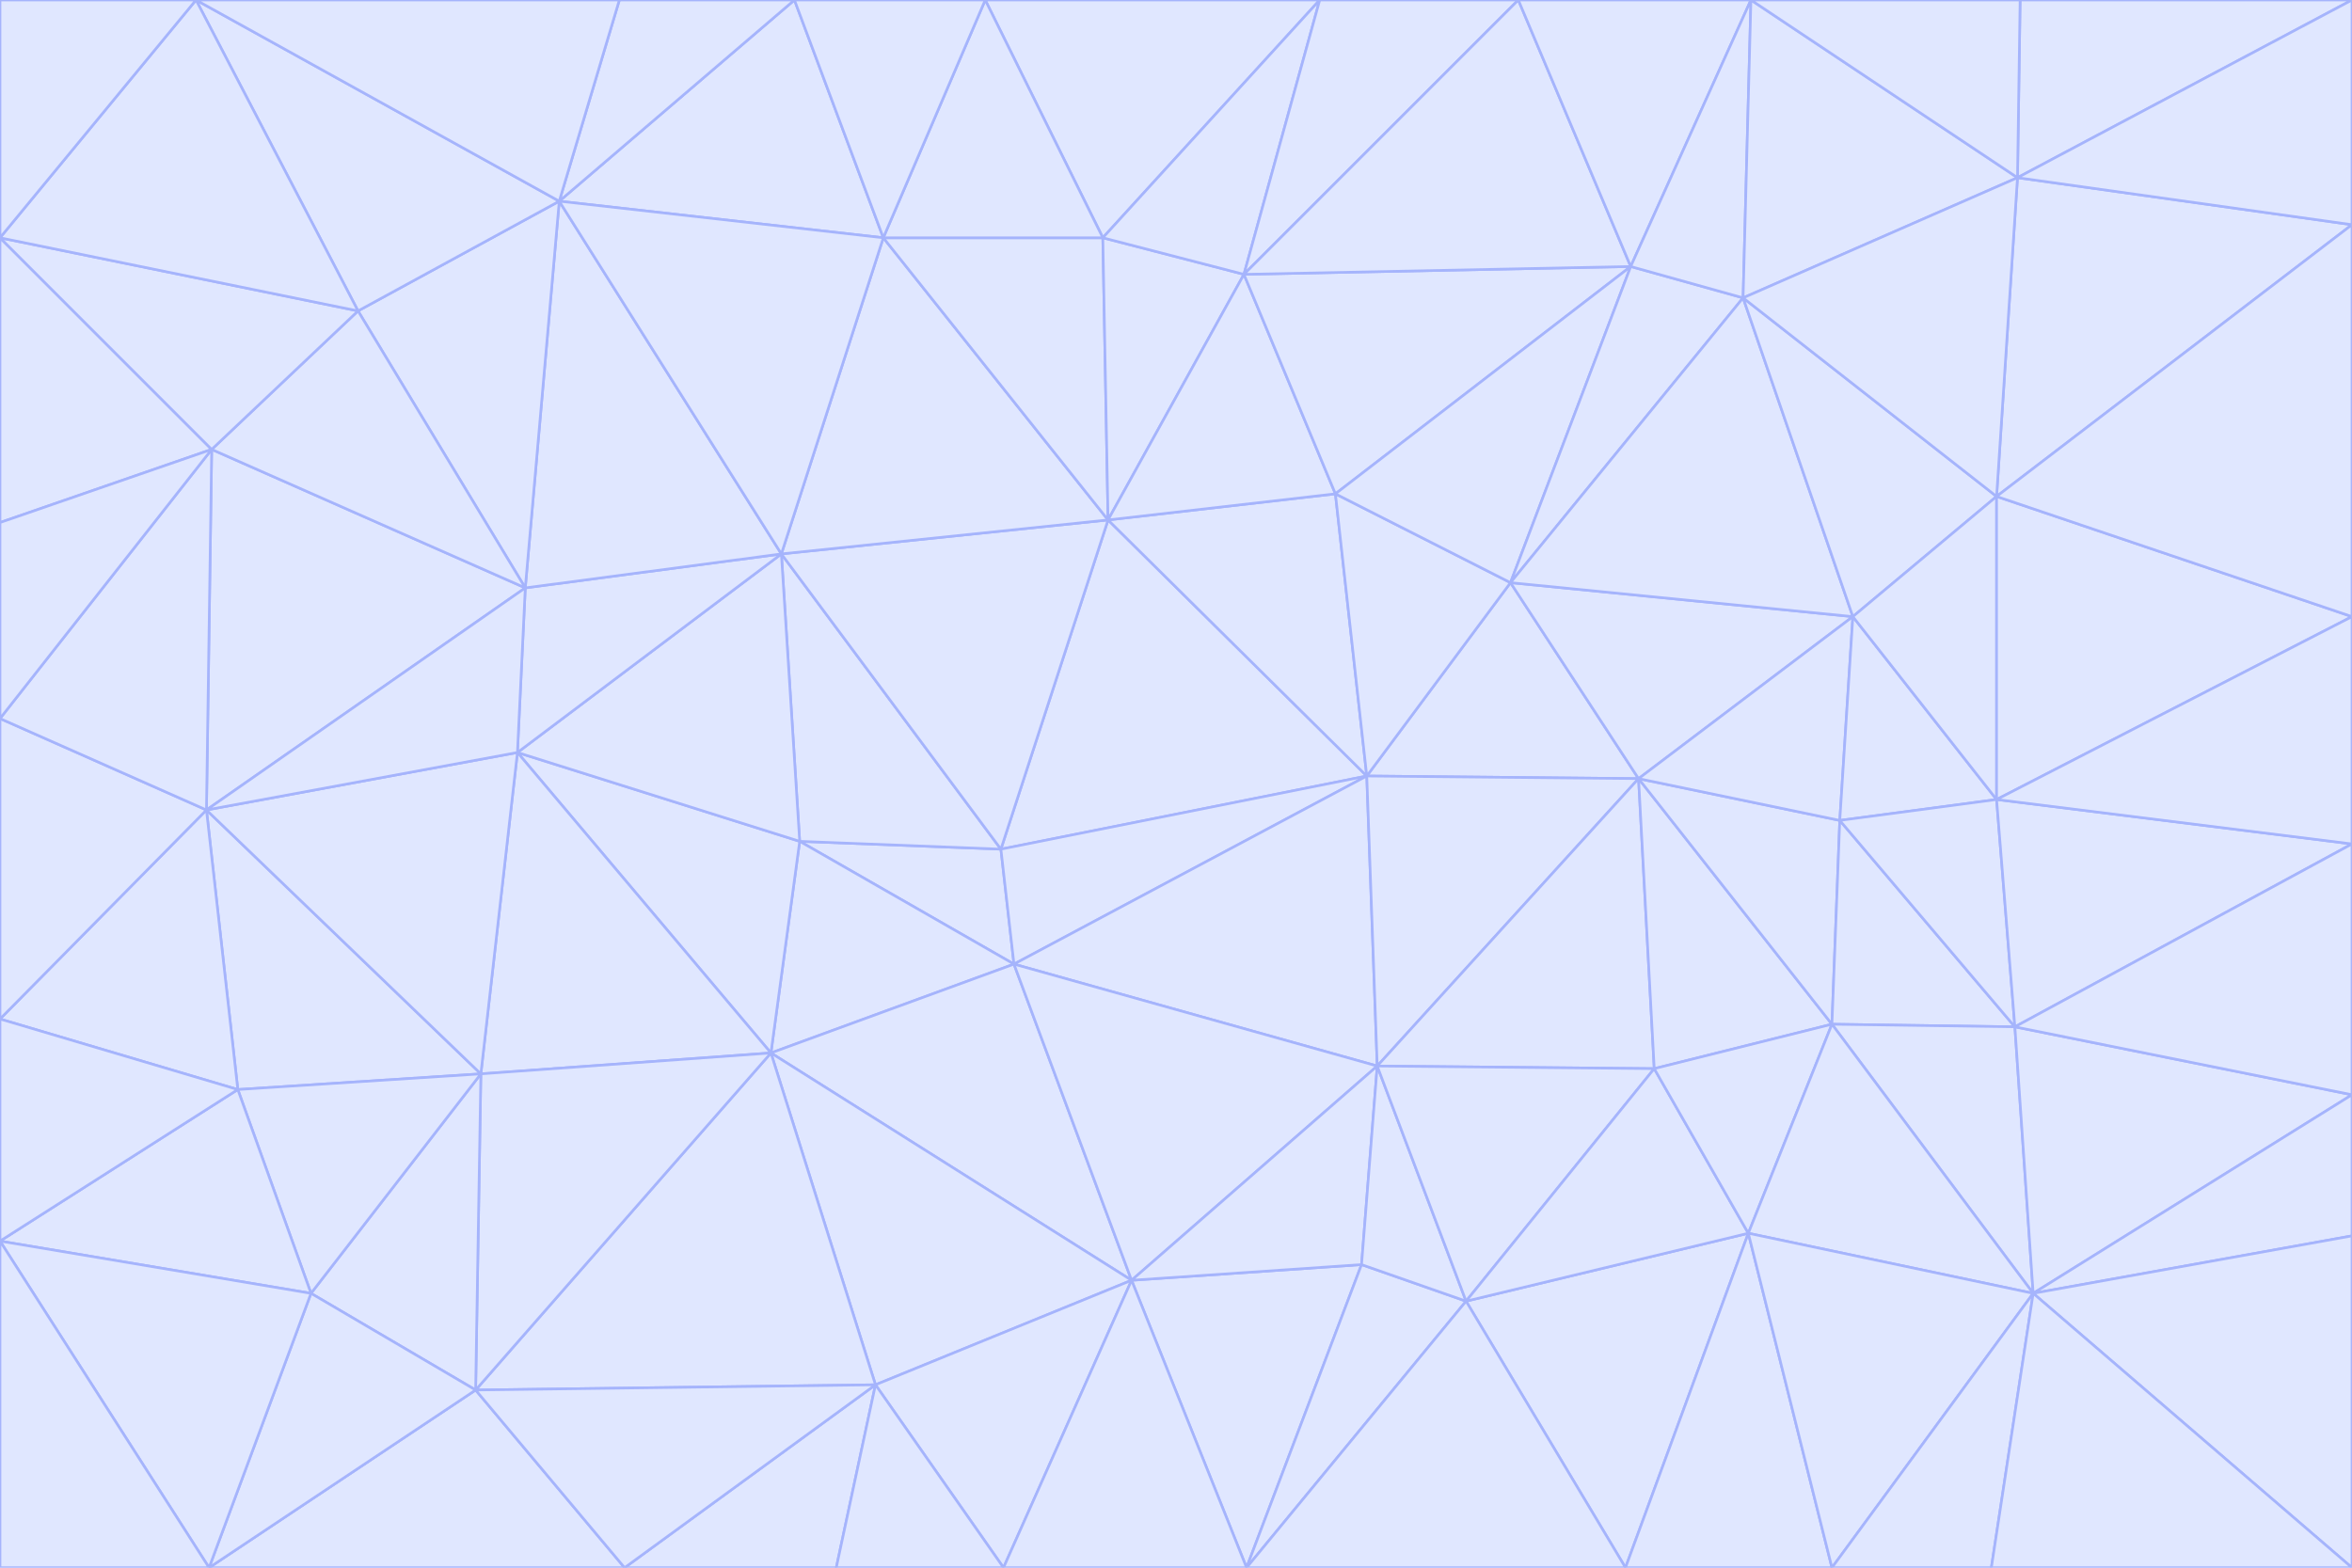 <svg id="visual" viewBox="0 0 900 600" width="900" height="600" xmlns="http://www.w3.org/2000/svg" xmlns:xlink="http://www.w3.org/1999/xlink" version="1.1"><g stroke-width="1" stroke-linejoin="bevel"><path d="M383 325L306 322L388 369Z" fill="#e0e7ff" stroke="#a5b4fc"></path><path d="M306 322L295 403L388 369Z" fill="#e0e7ff" stroke="#a5b4fc"></path><path d="M383 325L299 212L306 322Z" fill="#e0e7ff" stroke="#a5b4fc"></path><path d="M306 322L198 288L295 403Z" fill="#e0e7ff" stroke="#a5b4fc"></path><path d="M299 212L198 288L306 322Z" fill="#e0e7ff" stroke="#a5b4fc"></path><path d="M295 403L433 490L388 369Z" fill="#e0e7ff" stroke="#a5b4fc"></path><path d="M523 297L424 199L383 325Z" fill="#e0e7ff" stroke="#a5b4fc"></path><path d="M198 288L184 411L295 403Z" fill="#e0e7ff" stroke="#a5b4fc"></path><path d="M295 403L335 530L433 490Z" fill="#e0e7ff" stroke="#a5b4fc"></path><path d="M523 297L383 325L388 369Z" fill="#e0e7ff" stroke="#a5b4fc"></path><path d="M383 325L424 199L299 212Z" fill="#e0e7ff" stroke="#a5b4fc"></path><path d="M182 532L335 530L295 403Z" fill="#e0e7ff" stroke="#a5b4fc"></path><path d="M527 408L523 297L388 369Z" fill="#e0e7ff" stroke="#a5b4fc"></path><path d="M299 212L201 225L198 288Z" fill="#e0e7ff" stroke="#a5b4fc"></path><path d="M79 310L91 417L184 411Z" fill="#e0e7ff" stroke="#a5b4fc"></path><path d="M433 490L527 408L388 369Z" fill="#e0e7ff" stroke="#a5b4fc"></path><path d="M477 600L521 484L433 490Z" fill="#e0e7ff" stroke="#a5b4fc"></path><path d="M433 490L521 484L527 408Z" fill="#e0e7ff" stroke="#a5b4fc"></path><path d="M523 297L511 189L424 199Z" fill="#e0e7ff" stroke="#a5b4fc"></path><path d="M424 199L338 91L299 212Z" fill="#e0e7ff" stroke="#a5b4fc"></path><path d="M184 411L182 532L295 403Z" fill="#e0e7ff" stroke="#a5b4fc"></path><path d="M239 600L320 600L335 530Z" fill="#e0e7ff" stroke="#a5b4fc"></path><path d="M335 530L384 600L433 490Z" fill="#e0e7ff" stroke="#a5b4fc"></path><path d="M320 600L384 600L335 530Z" fill="#e0e7ff" stroke="#a5b4fc"></path><path d="M79 310L184 411L198 288Z" fill="#e0e7ff" stroke="#a5b4fc"></path><path d="M184 411L119 495L182 532Z" fill="#e0e7ff" stroke="#a5b4fc"></path><path d="M422 91L338 91L424 199Z" fill="#e0e7ff" stroke="#a5b4fc"></path><path d="M299 212L214 77L201 225Z" fill="#e0e7ff" stroke="#a5b4fc"></path><path d="M477 600L561 498L521 484Z" fill="#e0e7ff" stroke="#a5b4fc"></path><path d="M521 484L561 498L527 408Z" fill="#e0e7ff" stroke="#a5b4fc"></path><path d="M627 298L578 223L523 297Z" fill="#e0e7ff" stroke="#a5b4fc"></path><path d="M523 297L578 223L511 189Z" fill="#e0e7ff" stroke="#a5b4fc"></path><path d="M91 417L119 495L184 411Z" fill="#e0e7ff" stroke="#a5b4fc"></path><path d="M627 298L523 297L527 408Z" fill="#e0e7ff" stroke="#a5b4fc"></path><path d="M476 105L422 91L424 199Z" fill="#e0e7ff" stroke="#a5b4fc"></path><path d="M81 172L79 310L201 225Z" fill="#e0e7ff" stroke="#a5b4fc"></path><path d="M201 225L79 310L198 288Z" fill="#e0e7ff" stroke="#a5b4fc"></path><path d="M80 600L239 600L182 532Z" fill="#e0e7ff" stroke="#a5b4fc"></path><path d="M182 532L239 600L335 530Z" fill="#e0e7ff" stroke="#a5b4fc"></path><path d="M476 105L424 199L511 189Z" fill="#e0e7ff" stroke="#a5b4fc"></path><path d="M624 102L476 105L511 189Z" fill="#e0e7ff" stroke="#a5b4fc"></path><path d="M384 600L477 600L433 490Z" fill="#e0e7ff" stroke="#a5b4fc"></path><path d="M633 409L627 298L527 408Z" fill="#e0e7ff" stroke="#a5b4fc"></path><path d="M561 498L633 409L527 408Z" fill="#e0e7ff" stroke="#a5b4fc"></path><path d="M304 0L214 77L338 91Z" fill="#e0e7ff" stroke="#a5b4fc"></path><path d="M338 91L214 77L299 212Z" fill="#e0e7ff" stroke="#a5b4fc"></path><path d="M214 77L137 119L201 225Z" fill="#e0e7ff" stroke="#a5b4fc"></path><path d="M137 119L81 172L201 225Z" fill="#e0e7ff" stroke="#a5b4fc"></path><path d="M91 417L0 475L119 495Z" fill="#e0e7ff" stroke="#a5b4fc"></path><path d="M79 310L0 390L91 417Z" fill="#e0e7ff" stroke="#a5b4fc"></path><path d="M0 275L0 390L79 310Z" fill="#e0e7ff" stroke="#a5b4fc"></path><path d="M622 600L669 472L561 498Z" fill="#e0e7ff" stroke="#a5b4fc"></path><path d="M561 498L669 472L633 409Z" fill="#e0e7ff" stroke="#a5b4fc"></path><path d="M633 409L701 392L627 298Z" fill="#e0e7ff" stroke="#a5b4fc"></path><path d="M81 172L0 275L79 310Z" fill="#e0e7ff" stroke="#a5b4fc"></path><path d="M505 0L377 0L422 91Z" fill="#e0e7ff" stroke="#a5b4fc"></path><path d="M422 91L377 0L338 91Z" fill="#e0e7ff" stroke="#a5b4fc"></path><path d="M377 0L304 0L338 91Z" fill="#e0e7ff" stroke="#a5b4fc"></path><path d="M214 77L75 0L137 119Z" fill="#e0e7ff" stroke="#a5b4fc"></path><path d="M669 472L701 392L633 409Z" fill="#e0e7ff" stroke="#a5b4fc"></path><path d="M627 298L709 236L578 223Z" fill="#e0e7ff" stroke="#a5b4fc"></path><path d="M119 495L80 600L182 532Z" fill="#e0e7ff" stroke="#a5b4fc"></path><path d="M0 475L80 600L119 495Z" fill="#e0e7ff" stroke="#a5b4fc"></path><path d="M701 392L704 314L627 298Z" fill="#e0e7ff" stroke="#a5b4fc"></path><path d="M578 223L624 102L511 189Z" fill="#e0e7ff" stroke="#a5b4fc"></path><path d="M476 105L505 0L422 91Z" fill="#e0e7ff" stroke="#a5b4fc"></path><path d="M0 390L0 475L91 417Z" fill="#e0e7ff" stroke="#a5b4fc"></path><path d="M304 0L237 0L214 77Z" fill="#e0e7ff" stroke="#a5b4fc"></path><path d="M0 91L0 200L81 172Z" fill="#e0e7ff" stroke="#a5b4fc"></path><path d="M477 600L622 600L561 498Z" fill="#e0e7ff" stroke="#a5b4fc"></path><path d="M771 393L704 314L701 392Z" fill="#e0e7ff" stroke="#a5b4fc"></path><path d="M0 91L81 172L137 119Z" fill="#e0e7ff" stroke="#a5b4fc"></path><path d="M81 172L0 200L0 275Z" fill="#e0e7ff" stroke="#a5b4fc"></path><path d="M667 114L624 102L578 223Z" fill="#e0e7ff" stroke="#a5b4fc"></path><path d="M704 314L709 236L627 298Z" fill="#e0e7ff" stroke="#a5b4fc"></path><path d="M764 306L709 236L704 314Z" fill="#e0e7ff" stroke="#a5b4fc"></path><path d="M581 0L505 0L476 105Z" fill="#e0e7ff" stroke="#a5b4fc"></path><path d="M709 236L667 114L578 223Z" fill="#e0e7ff" stroke="#a5b4fc"></path><path d="M624 102L581 0L476 105Z" fill="#e0e7ff" stroke="#a5b4fc"></path><path d="M771 393L701 392L778 495Z" fill="#e0e7ff" stroke="#a5b4fc"></path><path d="M771 393L764 306L704 314Z" fill="#e0e7ff" stroke="#a5b4fc"></path><path d="M709 236L764 190L667 114Z" fill="#e0e7ff" stroke="#a5b4fc"></path><path d="M0 475L0 600L80 600Z" fill="#e0e7ff" stroke="#a5b4fc"></path><path d="M670 0L581 0L624 102Z" fill="#e0e7ff" stroke="#a5b4fc"></path><path d="M778 495L701 392L669 472Z" fill="#e0e7ff" stroke="#a5b4fc"></path><path d="M75 0L0 91L137 119Z" fill="#e0e7ff" stroke="#a5b4fc"></path><path d="M622 600L701 600L669 472Z" fill="#e0e7ff" stroke="#a5b4fc"></path><path d="M237 0L75 0L214 77Z" fill="#e0e7ff" stroke="#a5b4fc"></path><path d="M764 306L764 190L709 236Z" fill="#e0e7ff" stroke="#a5b4fc"></path><path d="M667 114L670 0L624 102Z" fill="#e0e7ff" stroke="#a5b4fc"></path><path d="M900 236L764 190L764 306Z" fill="#e0e7ff" stroke="#a5b4fc"></path><path d="M701 600L778 495L669 472Z" fill="#e0e7ff" stroke="#a5b4fc"></path><path d="M900 86L772 68L764 190Z" fill="#e0e7ff" stroke="#a5b4fc"></path><path d="M772 68L670 0L667 114Z" fill="#e0e7ff" stroke="#a5b4fc"></path><path d="M701 600L762 600L778 495Z" fill="#e0e7ff" stroke="#a5b4fc"></path><path d="M75 0L0 0L0 91Z" fill="#e0e7ff" stroke="#a5b4fc"></path><path d="M900 323L764 306L771 393Z" fill="#e0e7ff" stroke="#a5b4fc"></path><path d="M764 190L772 68L667 114Z" fill="#e0e7ff" stroke="#a5b4fc"></path><path d="M900 0L773 0L772 68Z" fill="#e0e7ff" stroke="#a5b4fc"></path><path d="M772 68L773 0L670 0Z" fill="#e0e7ff" stroke="#a5b4fc"></path><path d="M900 419L771 393L778 495Z" fill="#e0e7ff" stroke="#a5b4fc"></path><path d="M900 419L900 323L771 393Z" fill="#e0e7ff" stroke="#a5b4fc"></path><path d="M900 473L900 419L778 495Z" fill="#e0e7ff" stroke="#a5b4fc"></path><path d="M900 323L900 236L764 306Z" fill="#e0e7ff" stroke="#a5b4fc"></path><path d="M900 600L900 473L778 495Z" fill="#e0e7ff" stroke="#a5b4fc"></path><path d="M762 600L900 600L778 495Z" fill="#e0e7ff" stroke="#a5b4fc"></path><path d="M900 236L900 86L764 190Z" fill="#e0e7ff" stroke="#a5b4fc"></path><path d="M900 86L900 0L772 68Z" fill="#e0e7ff" stroke="#a5b4fc"></path></g></svg>